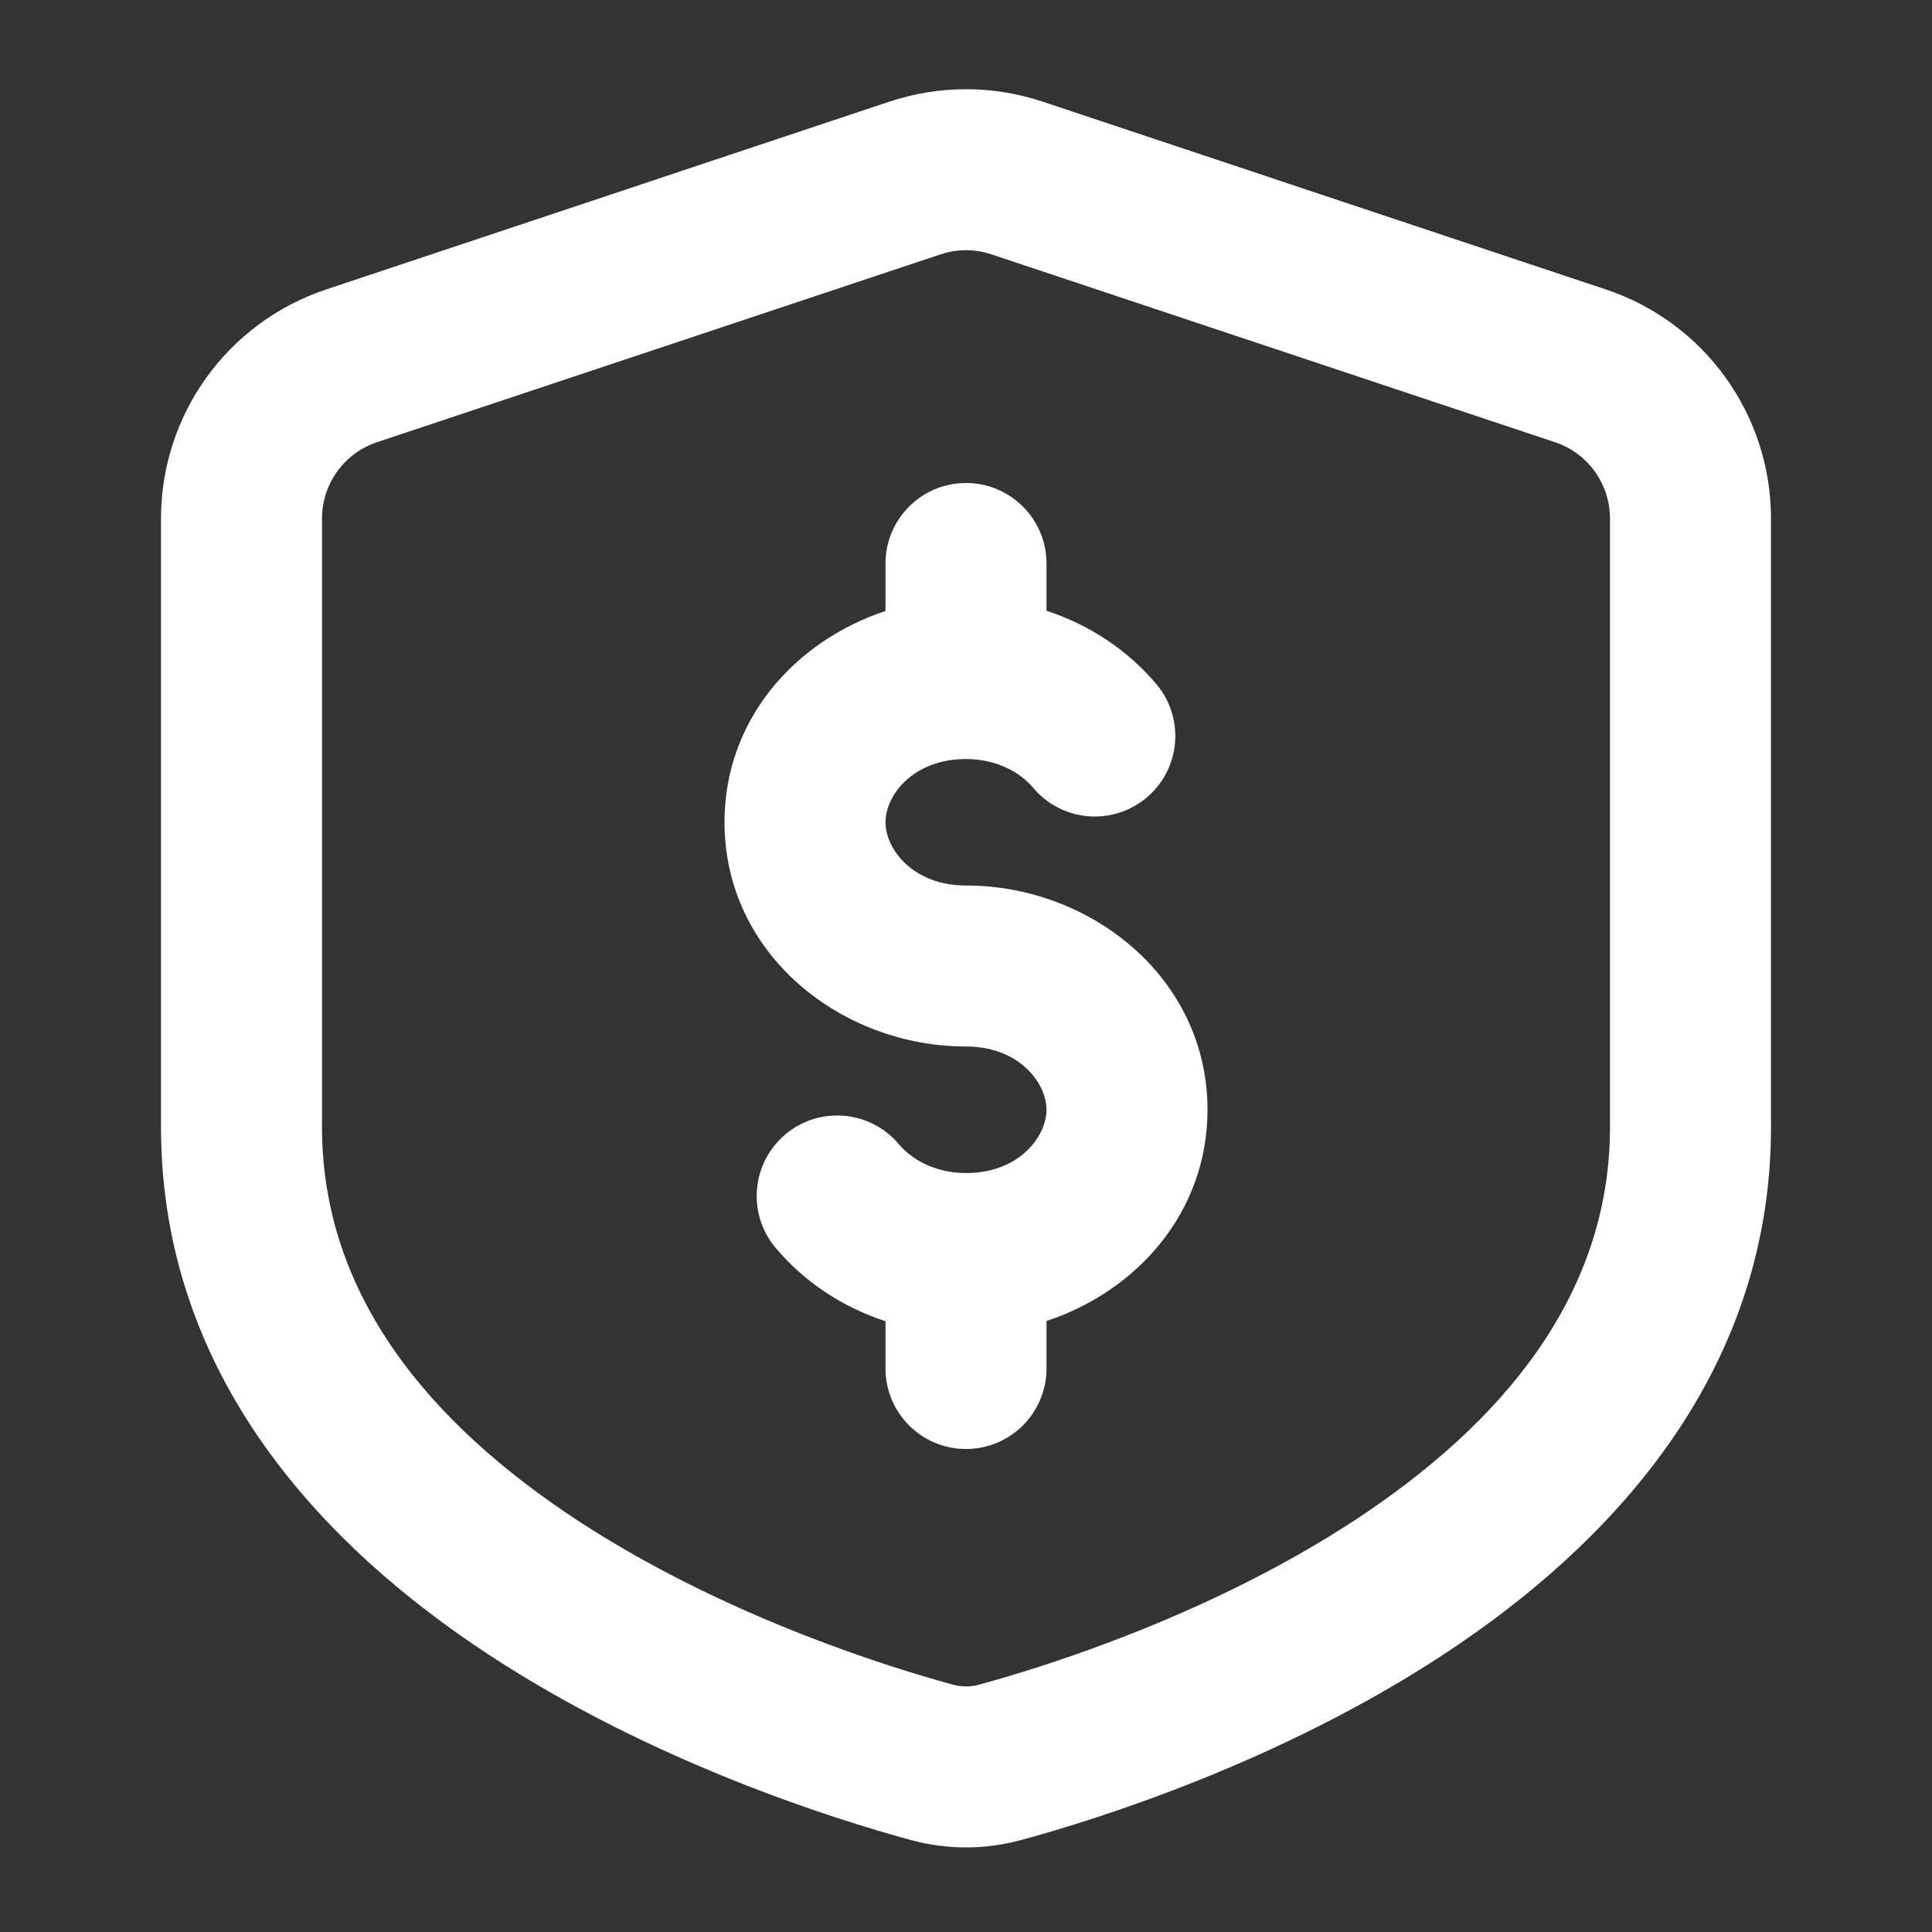 <svg width="24" height="24" viewBox="0 0 24 24" fill="none" xmlns="http://www.w3.org/2000/svg">
<rect x="0" y="0" width="24" height="24" fill="#333333" stroke="none"/>
<path fill-rule="evenodd" clip-rule="evenodd" d="M11.684 3.16C11.889 3.091 12.111 3.091 12.316 3.16L19.316 5.493C19.725 5.629 20 6.011 20 6.442V14C20 16.11 18.637 17.697 16.835 18.881C15.045 20.056 13.019 20.694 12.164 20.927C12.054 20.957 11.946 20.957 11.836 20.927C10.981 20.694 8.955 20.056 7.165 18.881C5.363 17.697 4 16.11 4 14V6.442C4 6.011 4.275 5.629 4.684 5.493L11.684 3.16ZM12.949 1.262C12.333 1.057 11.667 1.057 11.051 1.262L4.051 3.596C2.826 4.004 2 5.15 2 6.442V14C2 17.1 4.03 19.215 6.067 20.552C8.116 21.898 10.377 22.602 11.309 22.856C11.764 22.98 12.236 22.98 12.691 22.856C13.623 22.602 15.884 21.898 17.933 20.552C19.97 19.215 22 17.1 22 14V6.442C22 5.15 21.174 4.004 19.949 3.596L12.949 1.262ZM11 7V7.59C9.88 7.96 9 8.936 9 10.214C9 11.856 10.453 13 12 13C12.662 13 13 13.455 13 13.786C13 14.116 12.662 14.572 12 14.572C11.629 14.572 11.333 14.413 11.165 14.213C10.81 13.791 10.179 13.736 9.756 14.092C9.334 14.448 9.279 15.078 9.635 15.501C9.989 15.922 10.463 16.237 11 16.413V17C11 17.552 11.448 18 12 18C12.552 18 13 17.552 13 17V16.41C14.12 16.04 15 15.064 15 13.786C15 12.144 13.547 11 12 11C11.338 11 11 10.545 11 10.214C11 9.884 11.338 9.429 12 9.429C12.371 9.429 12.667 9.587 12.835 9.787C13.191 10.209 13.821 10.264 14.244 9.908C14.666 9.553 14.721 8.922 14.365 8.499C14.011 8.078 13.537 7.763 13 7.587V7C13 6.448 12.552 6 12 6C11.448 6 11 6.448 11 7Z" fill="white"/>
</svg>
